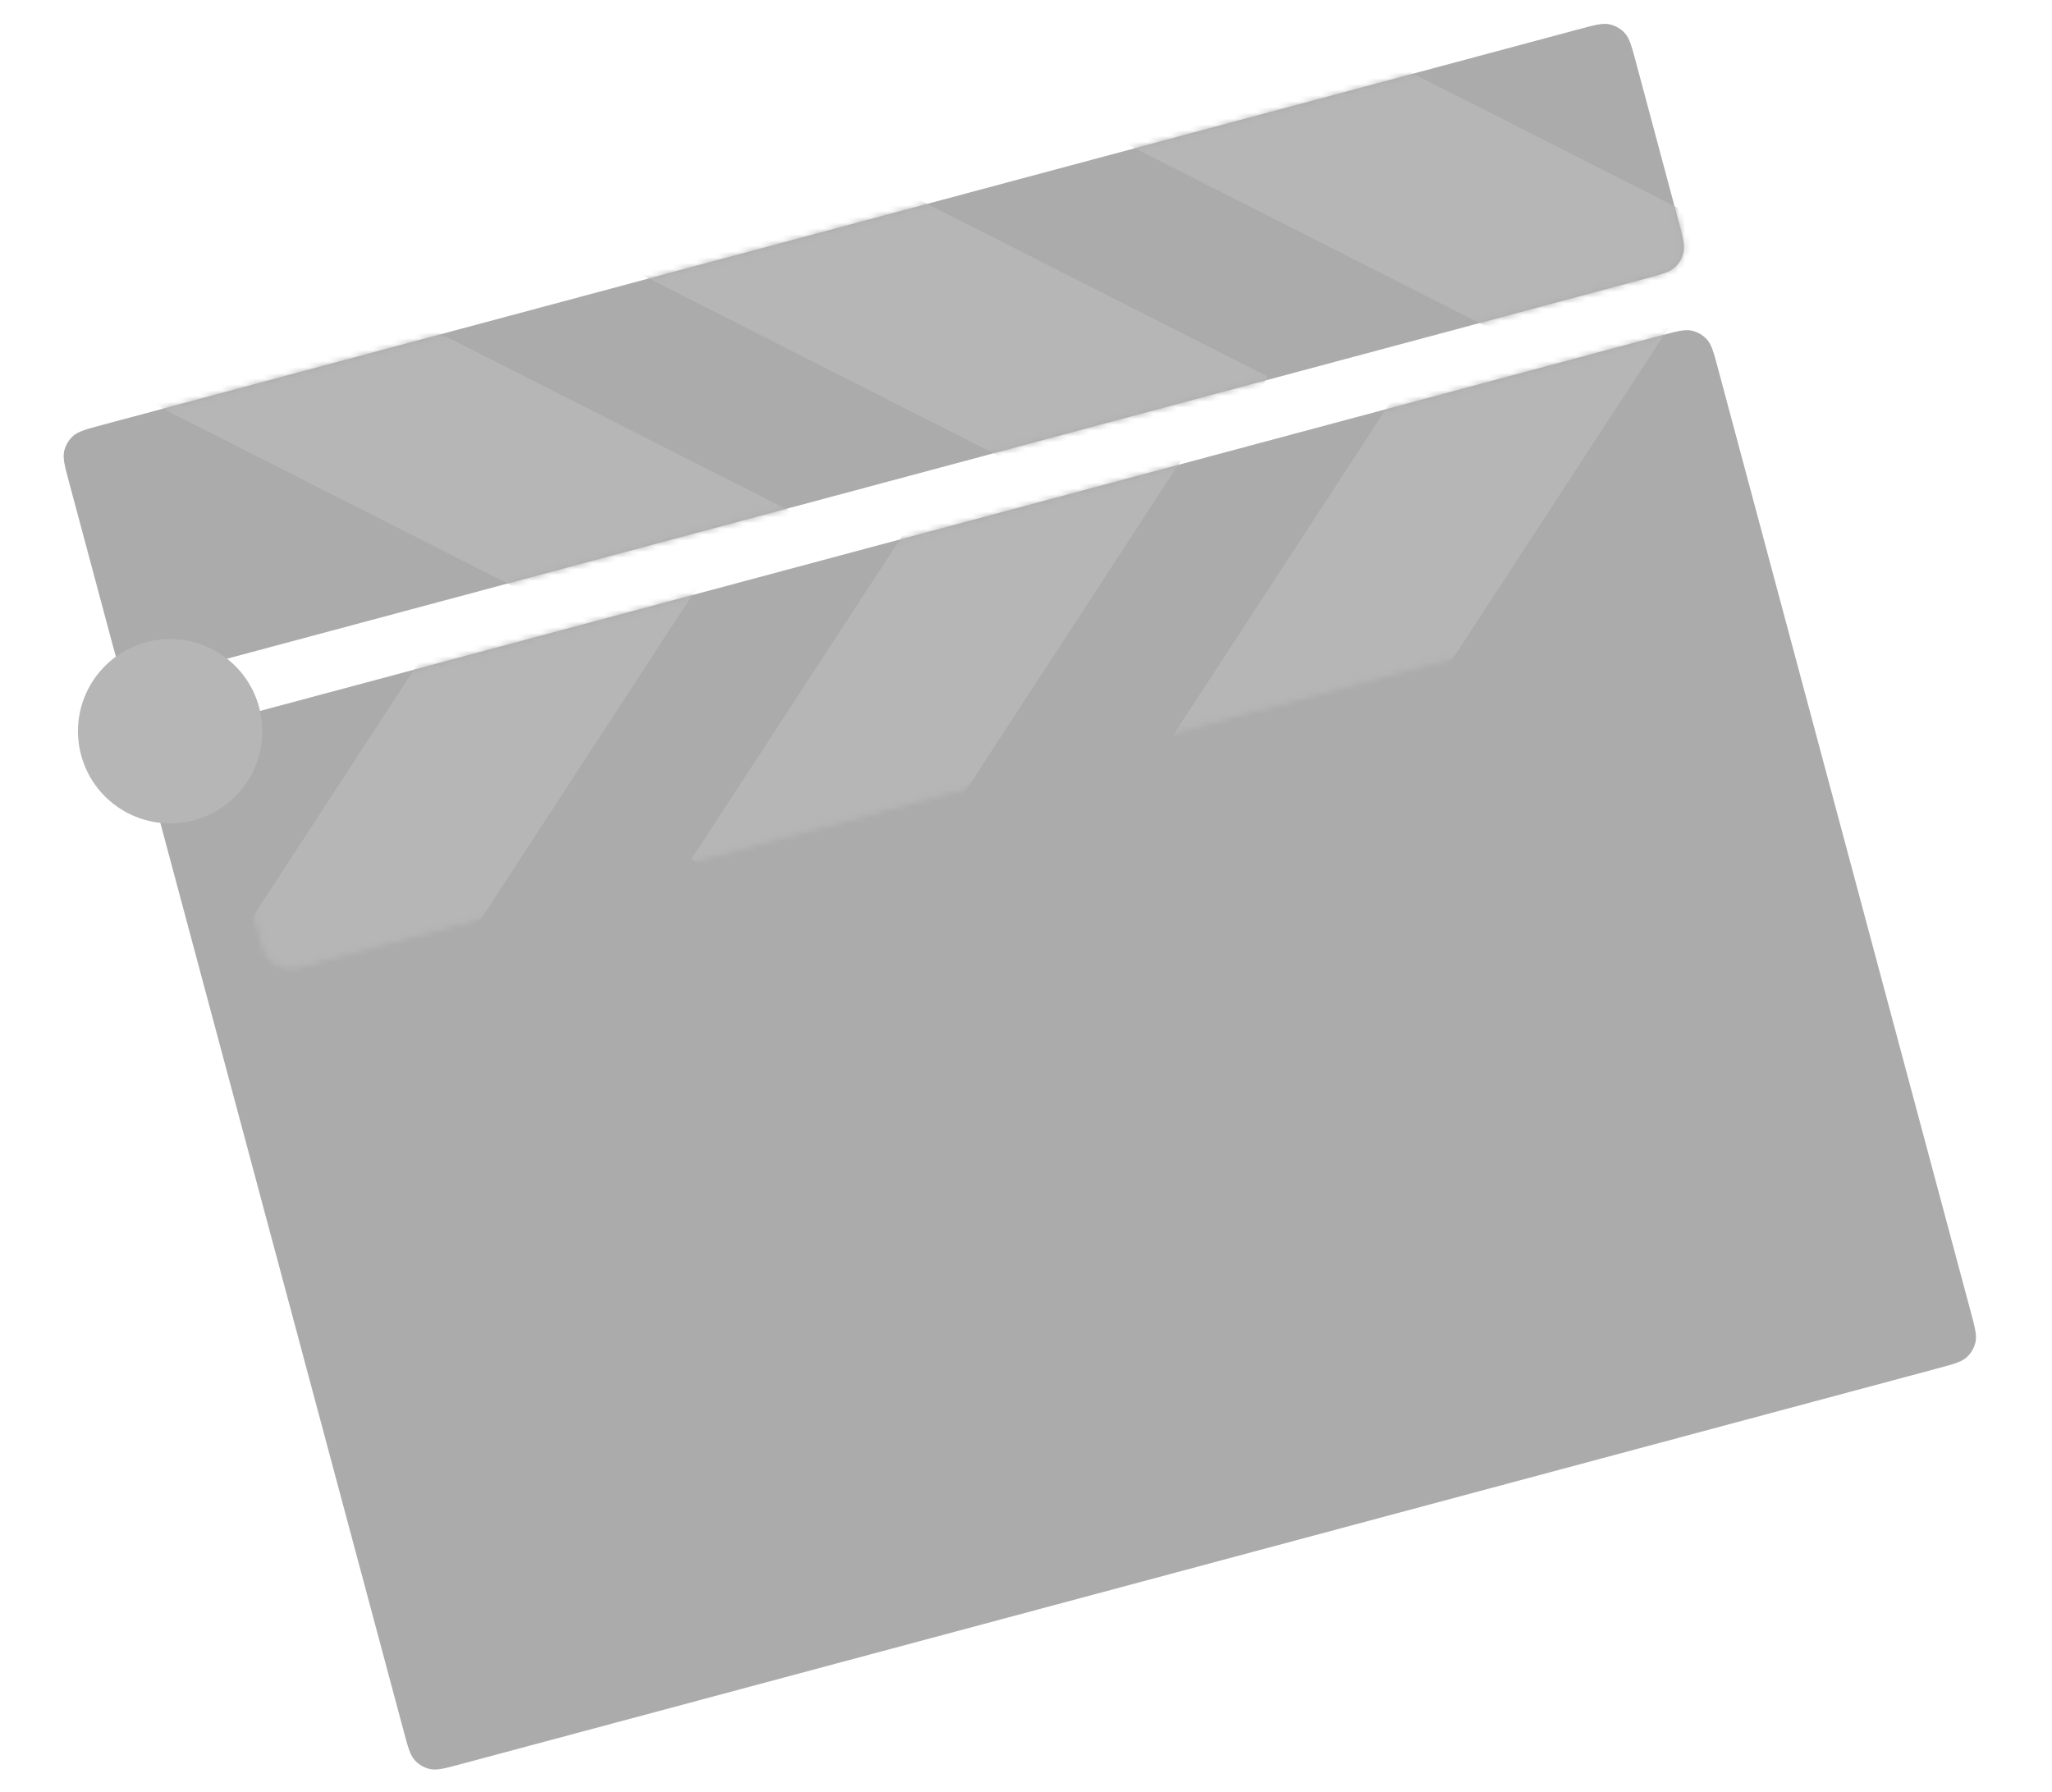 <svg width="355" height="310" viewBox="0 0 355 310" fill="none" xmlns="http://www.w3.org/2000/svg">
<g opacity="0.4">
<path d="M26.621 136.236C26.25 134.853 25.98 133.845 25.834 133.033C25.688 132.227 25.672 131.66 25.784 131.155C25.983 130.251 26.457 129.43 27.141 128.805C27.522 128.456 28.021 128.185 28.792 127.909C29.568 127.63 30.576 127.36 31.959 126.989L287.485 58.521C288.868 58.151 289.876 57.881 290.688 57.734C291.494 57.588 292.061 57.573 292.566 57.684C293.47 57.884 294.291 58.358 294.916 59.041C295.265 59.422 295.535 59.922 295.812 60.693C296.091 61.469 296.361 62.477 296.732 63.86L340.438 226.973C340.809 228.356 341.078 229.364 341.225 230.176C341.371 230.981 341.386 231.549 341.275 232.054C341.075 232.958 340.601 233.779 339.918 234.404C339.537 234.753 339.037 235.023 338.267 235.3C337.49 235.579 336.483 235.849 335.099 236.22L79.573 304.688C78.19 305.058 77.182 305.328 76.371 305.475C75.565 305.62 74.997 305.636 74.493 305.525C73.588 305.325 72.767 304.851 72.142 304.168C71.793 303.786 71.523 303.287 71.246 302.516C70.968 301.74 70.697 300.732 70.327 299.349L26.621 136.236Z" fill="#2C2C2E" stroke="#2C2C2E"/>
<path d="M12.424 83.253C12.053 81.869 11.784 80.861 11.637 80.05C11.491 79.244 11.476 78.676 11.587 78.172C11.787 77.267 12.26 76.447 12.944 75.822C13.325 75.473 13.825 75.202 14.595 74.926C15.371 74.647 16.379 74.376 17.762 74.006L273.288 5.538C274.672 5.167 275.68 4.898 276.491 4.751C277.297 4.605 277.865 4.59 278.369 4.701C279.273 4.901 280.094 5.375 280.719 6.058C281.068 6.439 281.339 6.939 281.615 7.709C281.894 8.485 282.164 9.493 282.535 10.877L289.924 38.451C290.294 39.834 290.564 40.842 290.711 41.654C290.856 42.459 290.872 43.027 290.761 43.532C290.561 44.436 290.087 45.257 289.404 45.882C289.022 46.231 288.523 46.502 287.752 46.778C286.976 47.057 285.968 47.327 284.585 47.698L29.059 116.166C27.676 116.536 26.668 116.806 25.856 116.953C25.051 117.099 24.483 117.114 23.978 117.003C23.074 116.803 22.253 116.329 21.628 115.646C21.279 115.264 21.009 114.765 20.732 113.994C20.453 113.218 20.183 112.21 19.812 110.827L12.424 83.253Z" fill="#2C2C2E" stroke="#2C2C2E"/>
<ellipse cx="29.434" cy="126.488" rx="15.945" ry="15.945" transform="rotate(-15 29.434 126.488)" fill="#48484A"/>
<mask id="mask0_18_484" style="mask-type:alpha" maskUnits="userSpaceOnUse" x="11" y="4" width="281" height="114">
<path d="M12.424 83.253C12.053 81.869 11.784 80.861 11.637 80.05C11.491 79.244 11.476 78.676 11.587 78.172C11.787 77.267 12.26 76.447 12.944 75.822C13.325 75.473 13.825 75.202 14.595 74.926C15.371 74.647 16.379 74.376 17.762 74.006L273.288 5.538C274.672 5.167 275.68 4.898 276.491 4.751C277.297 4.605 277.865 4.59 278.369 4.701C279.273 4.901 280.094 5.375 280.719 6.058C281.068 6.439 281.339 6.939 281.615 7.709C281.894 8.485 282.164 9.493 282.535 10.877L289.924 38.451C290.294 39.834 290.564 40.842 290.711 41.654C290.856 42.459 290.872 43.027 290.761 43.532C290.561 44.436 290.087 45.257 289.404 45.882C289.022 46.231 288.523 46.502 287.752 46.778C286.976 47.057 285.968 47.327 284.585 47.698L29.059 116.166C27.676 116.536 26.668 116.806 25.856 116.953C25.051 117.099 24.483 117.114 23.978 117.003C23.074 116.803 22.253 116.329 21.628 115.646C21.279 115.264 21.009 114.765 20.732 113.994C20.453 113.218 20.183 112.21 19.812 110.827L12.424 83.253Z" fill="#2C2C2E" stroke="#2C2C2E"/>
</mask>
<g mask="url(#mask0_18_484)">
<path fill-rule="evenodd" clip-rule="evenodd" d="M303.898 42.867L200.174 -9.725L185.12 19.965L288.843 72.558L303.898 42.867ZM119.512 14.529L219.277 65.115L204.223 94.806L104.457 44.22L119.512 14.529ZM38.849 38.784L138.614 89.37L123.56 119.061L23.794 68.475L38.849 38.784Z" fill="#48484A"/>
</g>
<mask id="mask1_18_484" style="mask-type:alpha" maskUnits="userSpaceOnUse" x="36" y="54" width="281" height="114">
<path d="M307.821 60.888C307.451 59.505 307.18 58.497 306.902 57.721C306.625 56.95 306.354 56.451 306.006 56.07C305.381 55.386 304.56 54.913 303.655 54.713C303.151 54.601 302.583 54.617 301.777 54.763C300.966 54.909 299.958 55.179 298.575 55.55L43.049 124.018C41.666 124.388 40.658 124.659 39.882 124.937C39.111 125.214 38.611 125.485 38.23 125.833C37.547 126.458 37.073 127.279 36.873 128.184C36.762 128.688 36.777 129.256 36.923 130.062C37.07 130.873 37.34 131.881 37.71 133.264L45.099 160.839C45.469 162.222 45.74 163.23 46.019 164.006C46.295 164.777 46.566 165.276 46.914 165.658C47.539 166.341 48.36 166.815 49.265 167.015C49.769 167.126 50.337 167.11 51.143 166.965C51.954 166.818 52.962 166.548 54.346 166.178L309.871 97.71C311.255 97.339 312.262 97.069 313.039 96.79C313.809 96.513 314.309 96.243 314.69 95.894C315.373 95.269 315.847 94.448 316.047 93.544C316.158 93.039 316.143 92.471 315.997 91.666C315.85 90.854 315.581 89.846 315.21 88.463L307.821 60.888Z" fill="#2C2C2E" stroke="#2C2C2E"/>
</mask>
<g mask="url(#mask1_18_484)">
<path fill-rule="evenodd" clip-rule="evenodd" d="M35.205 171.651L98.736 74.242L126.619 92.428L63.088 189.836L35.205 171.651ZM180.719 54.916L119.612 148.608L147.495 166.793L208.602 73.102L180.719 54.916ZM262.702 35.59L201.596 129.282L229.479 147.467L290.586 53.776L262.702 35.59Z" fill="#48484A"/>
</g>
</g>
</svg>
